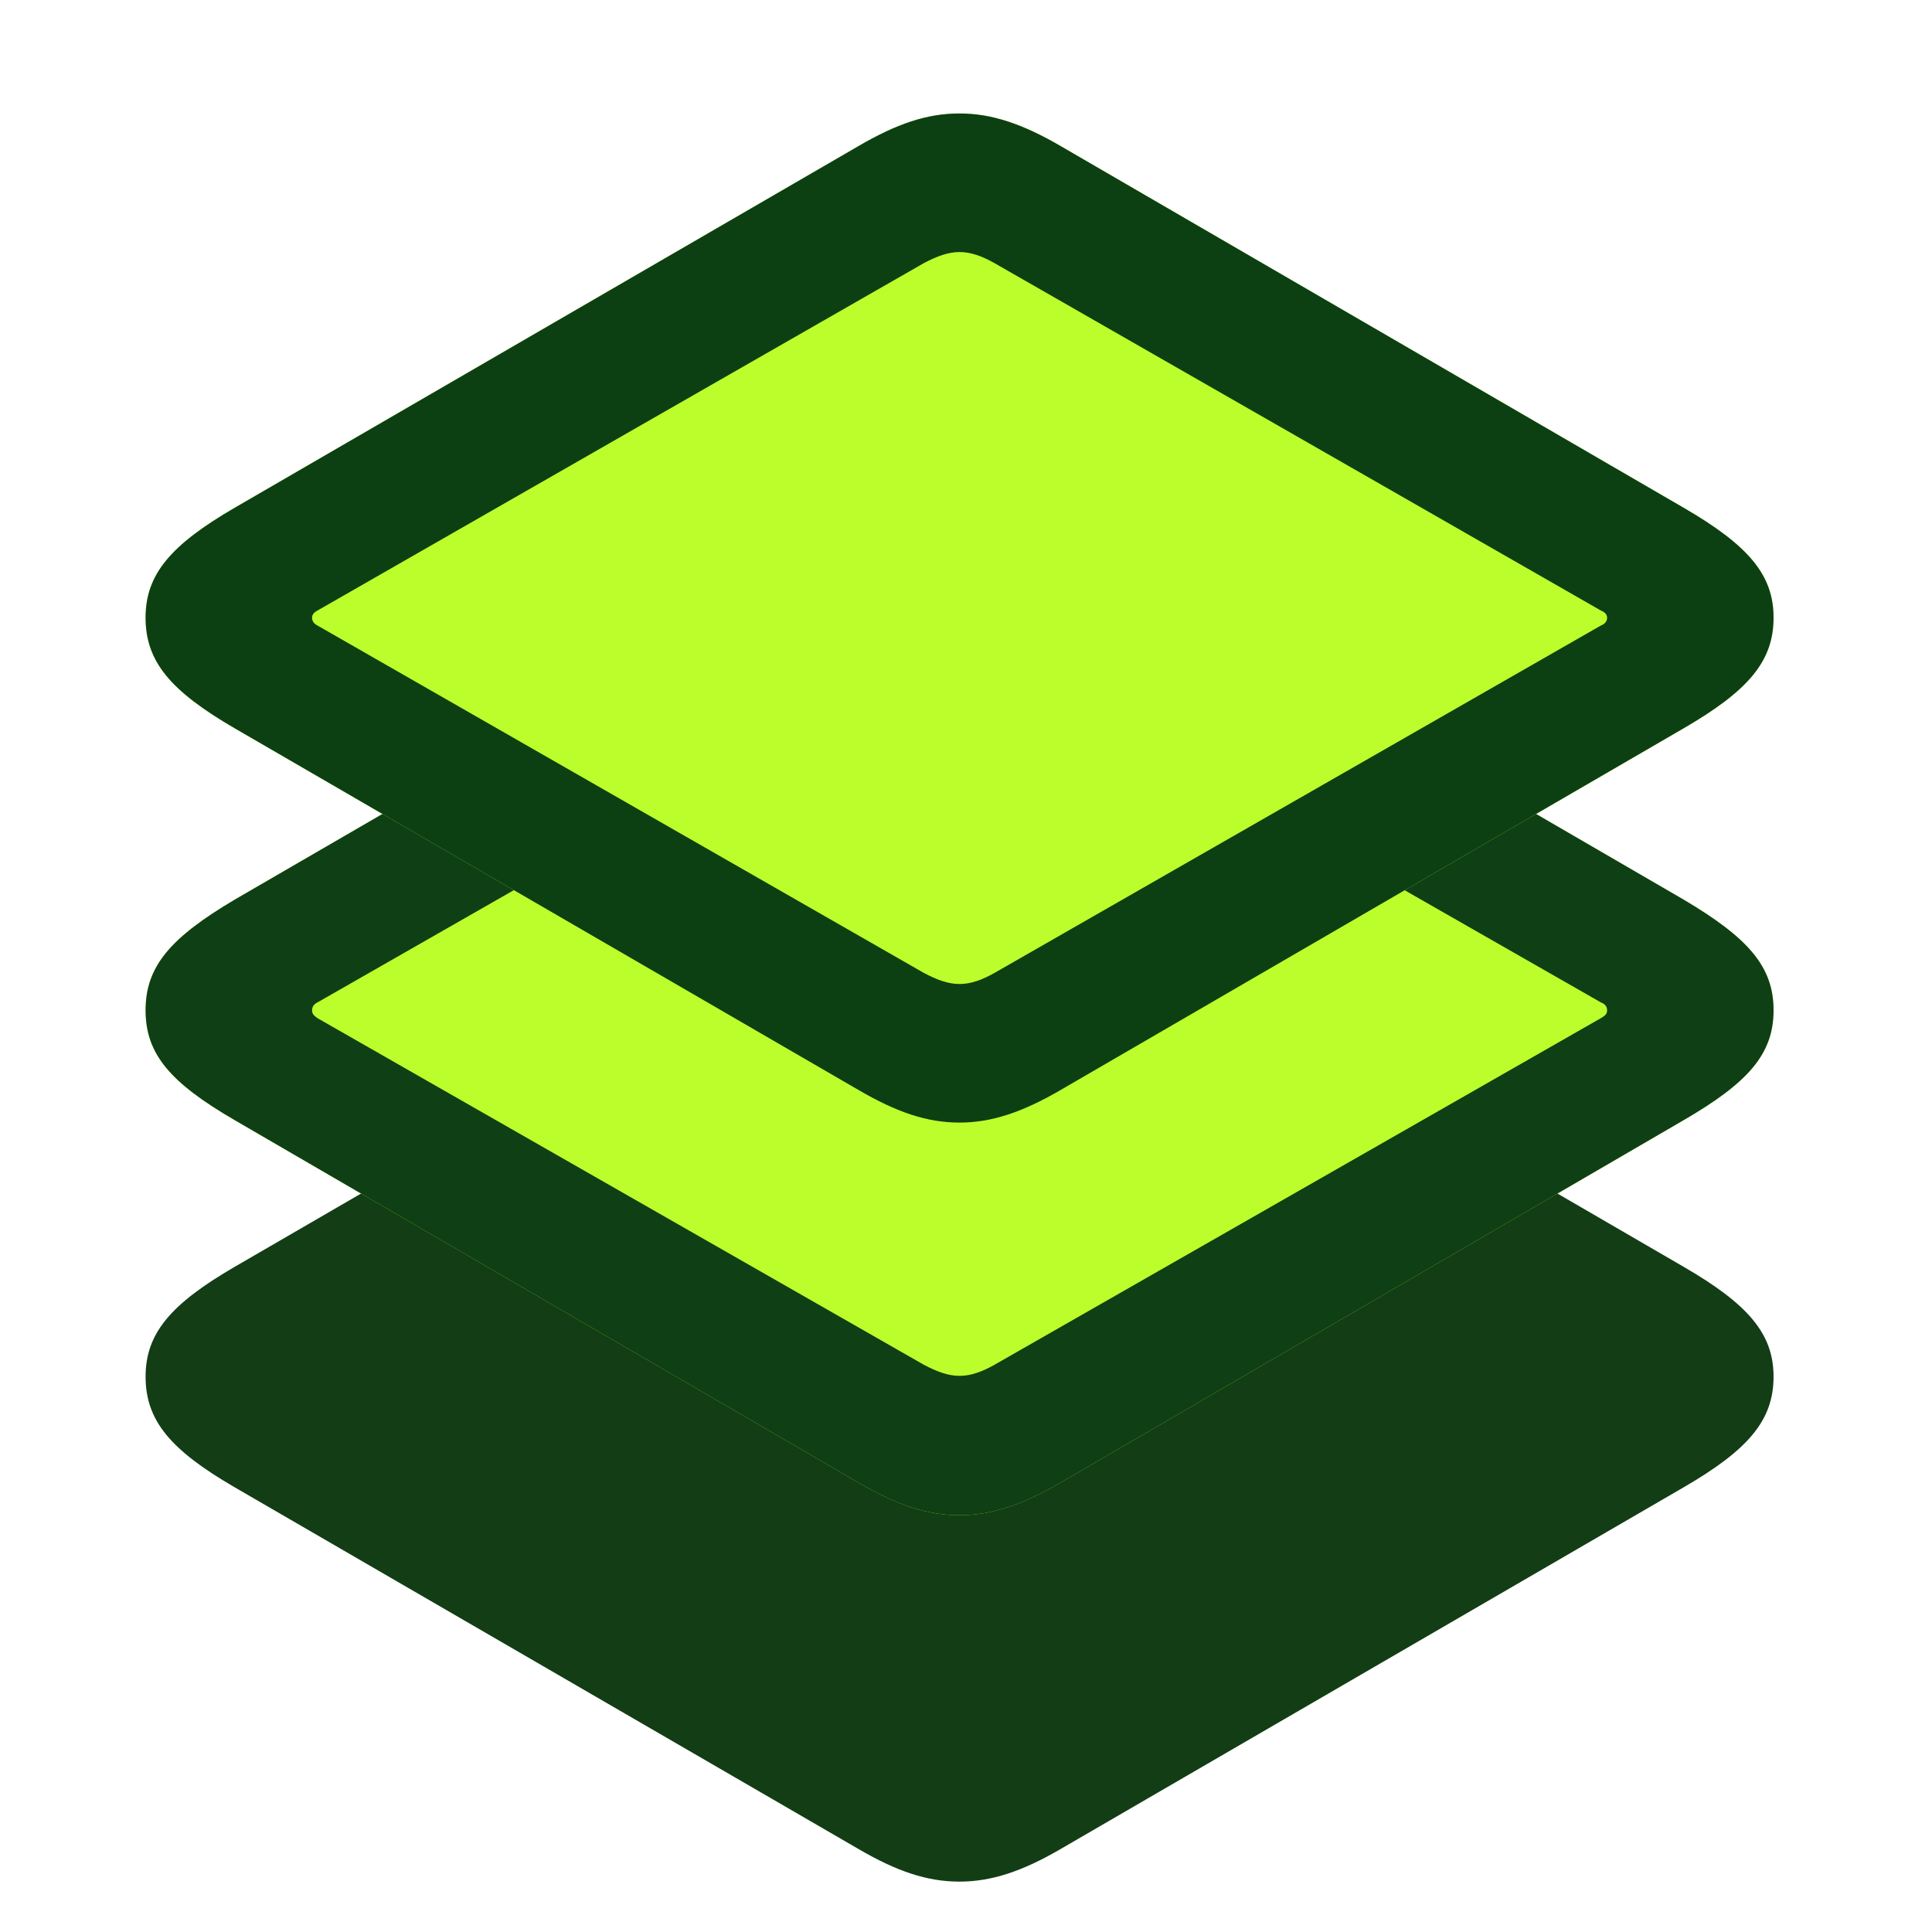<svg width="100" height="100" viewBox="0 0 100 100" fill="none" xmlns="http://www.w3.org/2000/svg">
<path d="M49.668 97.392C51.316 97.392 52.924 96.856 54.903 95.702L87.141 76.986C90.48 75.048 91.799 73.523 91.799 71.256C91.799 69.029 90.48 67.504 87.141 65.567L54.903 46.85C52.924 45.696 51.316 45.16 49.668 45.16C47.977 45.16 46.411 45.696 44.432 46.85L12.153 65.567C8.814 67.504 7.536 69.029 7.536 71.256C7.536 73.523 8.814 75.048 12.153 76.986L44.432 95.702C46.411 96.856 47.977 97.392 49.668 97.392Z" fill="#133D15"/>
<path d="M49.668 78.428C51.316 78.428 52.924 77.892 54.903 76.738L87.141 57.981C90.48 56.043 91.799 54.559 91.799 52.292C91.799 50.024 90.48 48.54 87.141 46.562L54.903 27.846C52.924 26.691 51.316 26.155 49.668 26.155C47.977 26.155 46.411 26.691 44.432 27.846L12.153 46.562C8.814 48.54 7.536 50.024 7.536 52.292C7.536 54.559 8.814 56.043 12.153 57.981L44.432 76.738C46.411 77.892 47.977 78.428 49.668 78.428Z" fill="#BCFE2B"/>
<path d="M49.668 78.428C51.316 78.428 52.924 77.892 54.903 76.738L87.141 57.981C90.48 56.043 91.799 54.559 91.799 52.292C91.799 50.024 90.48 48.54 87.141 46.562L54.903 27.846C52.924 26.691 51.316 26.155 49.668 26.155C47.977 26.155 46.411 26.691 44.432 27.846L12.153 46.562C8.814 48.54 7.536 50.024 7.536 52.292C7.536 54.559 8.814 56.043 12.153 57.981L44.432 76.738C46.411 77.892 47.977 78.428 49.668 78.428ZM49.668 71.214C49.09 71.214 48.513 71.008 47.812 70.637L16.44 52.704C16.275 52.581 16.152 52.498 16.152 52.292C16.152 52.086 16.275 51.962 16.44 51.88L47.812 33.947C48.513 33.535 49.09 33.37 49.668 33.37C50.245 33.37 50.822 33.535 51.481 33.947L82.854 51.88C83.06 51.962 83.183 52.086 83.183 52.292C83.183 52.498 83.06 52.581 82.854 52.704L51.481 70.637C50.822 71.008 50.245 71.214 49.668 71.214Z" fill="#0F3F15"/>
<path d="M49.668 58.105C51.316 58.105 52.924 57.569 54.903 56.415L87.141 37.699C90.48 35.761 91.799 34.236 91.799 31.968C91.799 29.742 90.48 28.217 87.141 26.279L54.903 7.563C52.924 6.409 51.316 5.873 49.668 5.873C47.977 5.873 46.411 6.409 44.432 7.563L12.153 26.279C8.814 28.217 7.536 29.742 7.536 31.968C7.536 34.236 8.814 35.761 12.153 37.699L44.432 56.415C46.411 57.569 47.977 58.105 49.668 58.105Z" fill="#BCFE2B"/>
<path d="M49.668 58.105C51.316 58.105 52.924 57.569 54.903 56.415L87.141 37.699C90.48 35.761 91.799 34.236 91.799 31.968C91.799 29.742 90.48 28.217 87.141 26.279L54.903 7.563C52.924 6.409 51.316 5.873 49.668 5.873C47.977 5.873 46.411 6.409 44.432 7.563L12.153 26.279C8.814 28.217 7.536 29.742 7.536 31.968C7.536 34.236 8.814 35.761 12.153 37.699L44.432 56.415C46.411 57.569 47.977 58.105 49.668 58.105ZM49.668 50.932C49.09 50.932 48.513 50.726 47.812 50.355L16.44 32.381C16.275 32.298 16.152 32.175 16.152 31.968C16.152 31.803 16.275 31.68 16.44 31.597L47.812 13.623C48.513 13.252 49.09 13.046 49.668 13.046C50.245 13.046 50.822 13.252 51.481 13.623L82.854 31.597C83.06 31.68 83.183 31.803 83.183 31.968C83.183 32.175 83.06 32.298 82.854 32.381L51.481 50.355C50.822 50.726 50.245 50.932 49.668 50.932Z" fill="#0C4013"/>
</svg>
